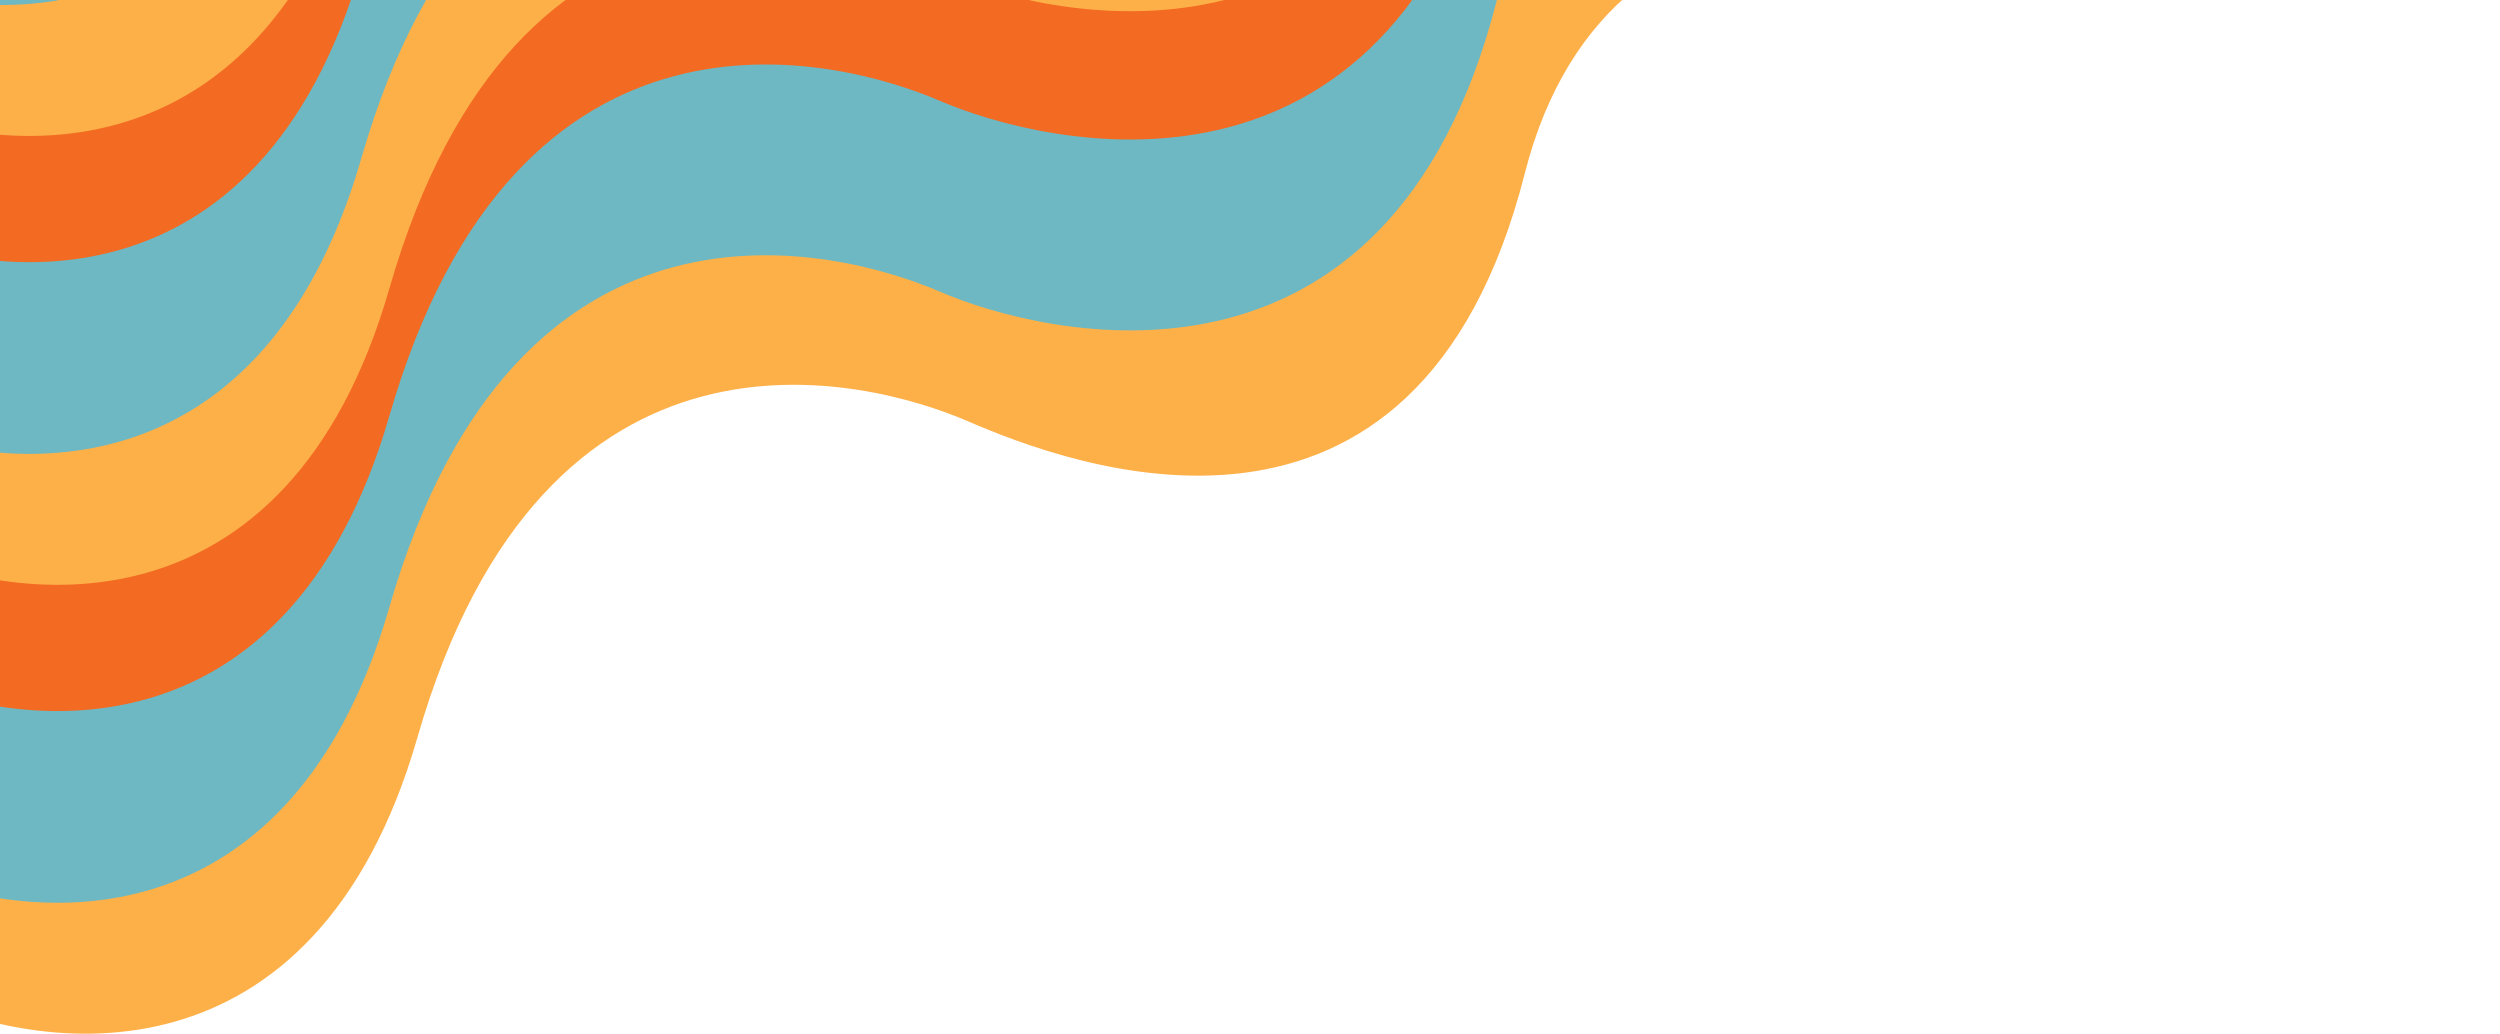 <svg width="549" height="227" viewBox="0 0 549 227" fill="none" xmlns="http://www.w3.org/2000/svg">
<path d="M91.68 161.903C69.248 239.882 8.434 231.862 -19.169 218.104V168.928C14.713 174.49 84.318 169.806 91.68 106.581C99.043 43.355 175.366 39.257 212.607 45.111C240.21 49.45 282.446 88.842 318.198 7.351C362.888 -94.513 440.439 -52.362 462.784 -34.36C481.186 -19.535 527.483 -40.361 548.659 -52.362C540.948 -20.047 502.217 8.128 472.423 -4.963C434.451 -21.647 353.775 -36.4 334.848 38.066C311.188 131.149 234.952 102.19 212.607 92.53C190.262 82.871 119.721 64.43 91.68 161.903Z" fill="#FEB048"/>
<path d="M85.52 133.294C63.087 211.103 2.273 203.1 -25.33 189.373V140.303C8.553 145.853 78.157 141.18 85.52 78.091C92.882 15.002 160.879 -7.726 200.312 8.923C226.052 19.79 276.285 60.391 312.037 -20.924C360.749 -131.713 432.964 -98.471 455.309 -80.508C473.711 -65.715 521.322 -68.533 542.498 -80.508C534.787 -48.262 497.37 -15.255 467.577 -28.317C429.605 -44.966 347.614 -74.199 328.687 0.106C305.027 92.987 228.791 73.71 206.446 64.071C184.101 54.432 113.56 36.031 85.52 133.294Z" fill="#6DB8C2"/>
<path d="M85.52 91.287C63.087 168.985 2.273 160.994 -25.33 147.286V98.287C8.553 103.829 78.157 99.162 85.52 36.164C92.882 -26.835 169.205 -30.918 206.446 -25.085C234.049 -20.761 276.285 18.489 312.037 -62.709C356.728 -164.206 434.278 -122.207 456.623 -104.27C475.025 -89.499 521.322 -110.249 542.498 -122.207C534.787 -90.008 497.37 -57.048 467.577 -70.091C429.605 -86.716 347.614 -115.907 328.687 -41.709C305.027 51.038 228.791 31.789 206.446 22.164C184.101 12.539 113.56 -5.835 85.52 91.287Z" fill="#F36A22"/>
<path d="M85.52 63.329C63.087 141.308 2.273 133.287 -25.33 119.53V70.354C8.553 75.916 78.157 71.232 85.52 8.007C92.882 -55.219 169.205 -59.317 206.446 -53.463C234.049 -49.124 276.285 -9.732 312.037 -91.223C356.728 -193.087 434.278 -150.936 456.623 -132.934C475.025 -118.109 521.322 -138.935 542.498 -150.936C534.787 -118.621 496.056 -100.085 466.262 -113.176C428.29 -129.861 347.614 -144.614 328.687 -70.148C305.027 22.935 228.791 3.616 206.446 -6.044C184.101 -15.703 113.56 -34.144 85.52 63.329Z" fill="#FEB048"/>
<path d="M79.359 34.719C56.926 112.529 -3.888 104.526 -31.491 90.798V41.729C2.392 47.279 71.996 42.605 79.359 -20.483C86.721 -83.573 154.719 -106.3 194.151 -89.651C219.891 -78.784 270.124 -38.183 305.876 -119.498C354.588 -230.287 426.803 -197.045 449.148 -179.082C467.55 -164.289 515.161 -167.107 536.338 -179.082C528.626 -146.837 491.209 -113.829 461.416 -126.891C423.444 -143.54 341.453 -172.773 322.526 -98.468C298.866 -5.587 222.63 -24.865 200.285 -34.503C177.94 -44.142 107.4 -62.543 79.359 34.719Z" fill="#6DB8C2"/>
<path d="M79.359 -7.287C56.926 70.411 -3.888 62.42 -31.491 48.712V-0.287C2.392 5.255 71.996 0.588 79.359 -62.41C86.721 -125.409 163.044 -129.492 200.285 -123.659C227.888 -119.335 270.124 -80.085 305.876 -161.283C350.567 -262.78 428.117 -220.781 450.462 -202.844C468.864 -188.073 515.161 -208.823 536.338 -220.781C528.626 -188.582 491.209 -155.622 461.416 -168.666C423.444 -185.29 341.453 -214.482 322.526 -140.283C298.866 -47.536 222.63 -66.785 200.285 -76.41C177.94 -86.035 107.4 -104.409 79.359 -7.287Z" fill="#F36A22"/>
<path d="M79.359 -35.245C56.926 42.734 -3.888 34.713 -31.491 20.956V-28.22C2.392 -22.658 71.996 -27.342 79.359 -90.568C86.721 -153.793 163.044 -157.891 200.285 -152.037C227.888 -147.698 270.124 -108.306 305.876 -189.797C350.567 -291.661 428.117 -249.51 450.462 -231.509C468.864 -216.683 515.161 -237.509 536.338 -249.51C528.626 -217.195 489.895 -198.659 460.101 -211.75C422.129 -228.435 341.453 -243.188 322.526 -168.722C298.866 -75.639 222.63 -94.958 200.285 -104.618C177.94 -114.277 107.4 -132.718 79.359 -35.245Z" fill="#FEB048"/>
<path d="M73.198 -63.855C50.765 13.955 -10.049 5.952 -37.651 -7.776V-56.845C-3.769 -51.295 65.835 -55.969 73.198 -119.058C80.56 -182.147 148.558 -204.874 187.99 -188.226C213.73 -177.358 263.963 -136.758 299.716 -218.072C348.427 -328.861 420.642 -295.619 442.987 -277.656C461.389 -262.863 509 -265.681 530.177 -277.656C522.465 -245.411 485.048 -212.403 455.255 -225.466C417.283 -242.114 335.292 -271.347 316.365 -197.042C292.705 -104.162 216.469 -123.439 194.124 -133.077C171.779 -142.716 101.239 -161.117 73.198 -63.855Z" fill="#6DB8C2"/>
</svg>
